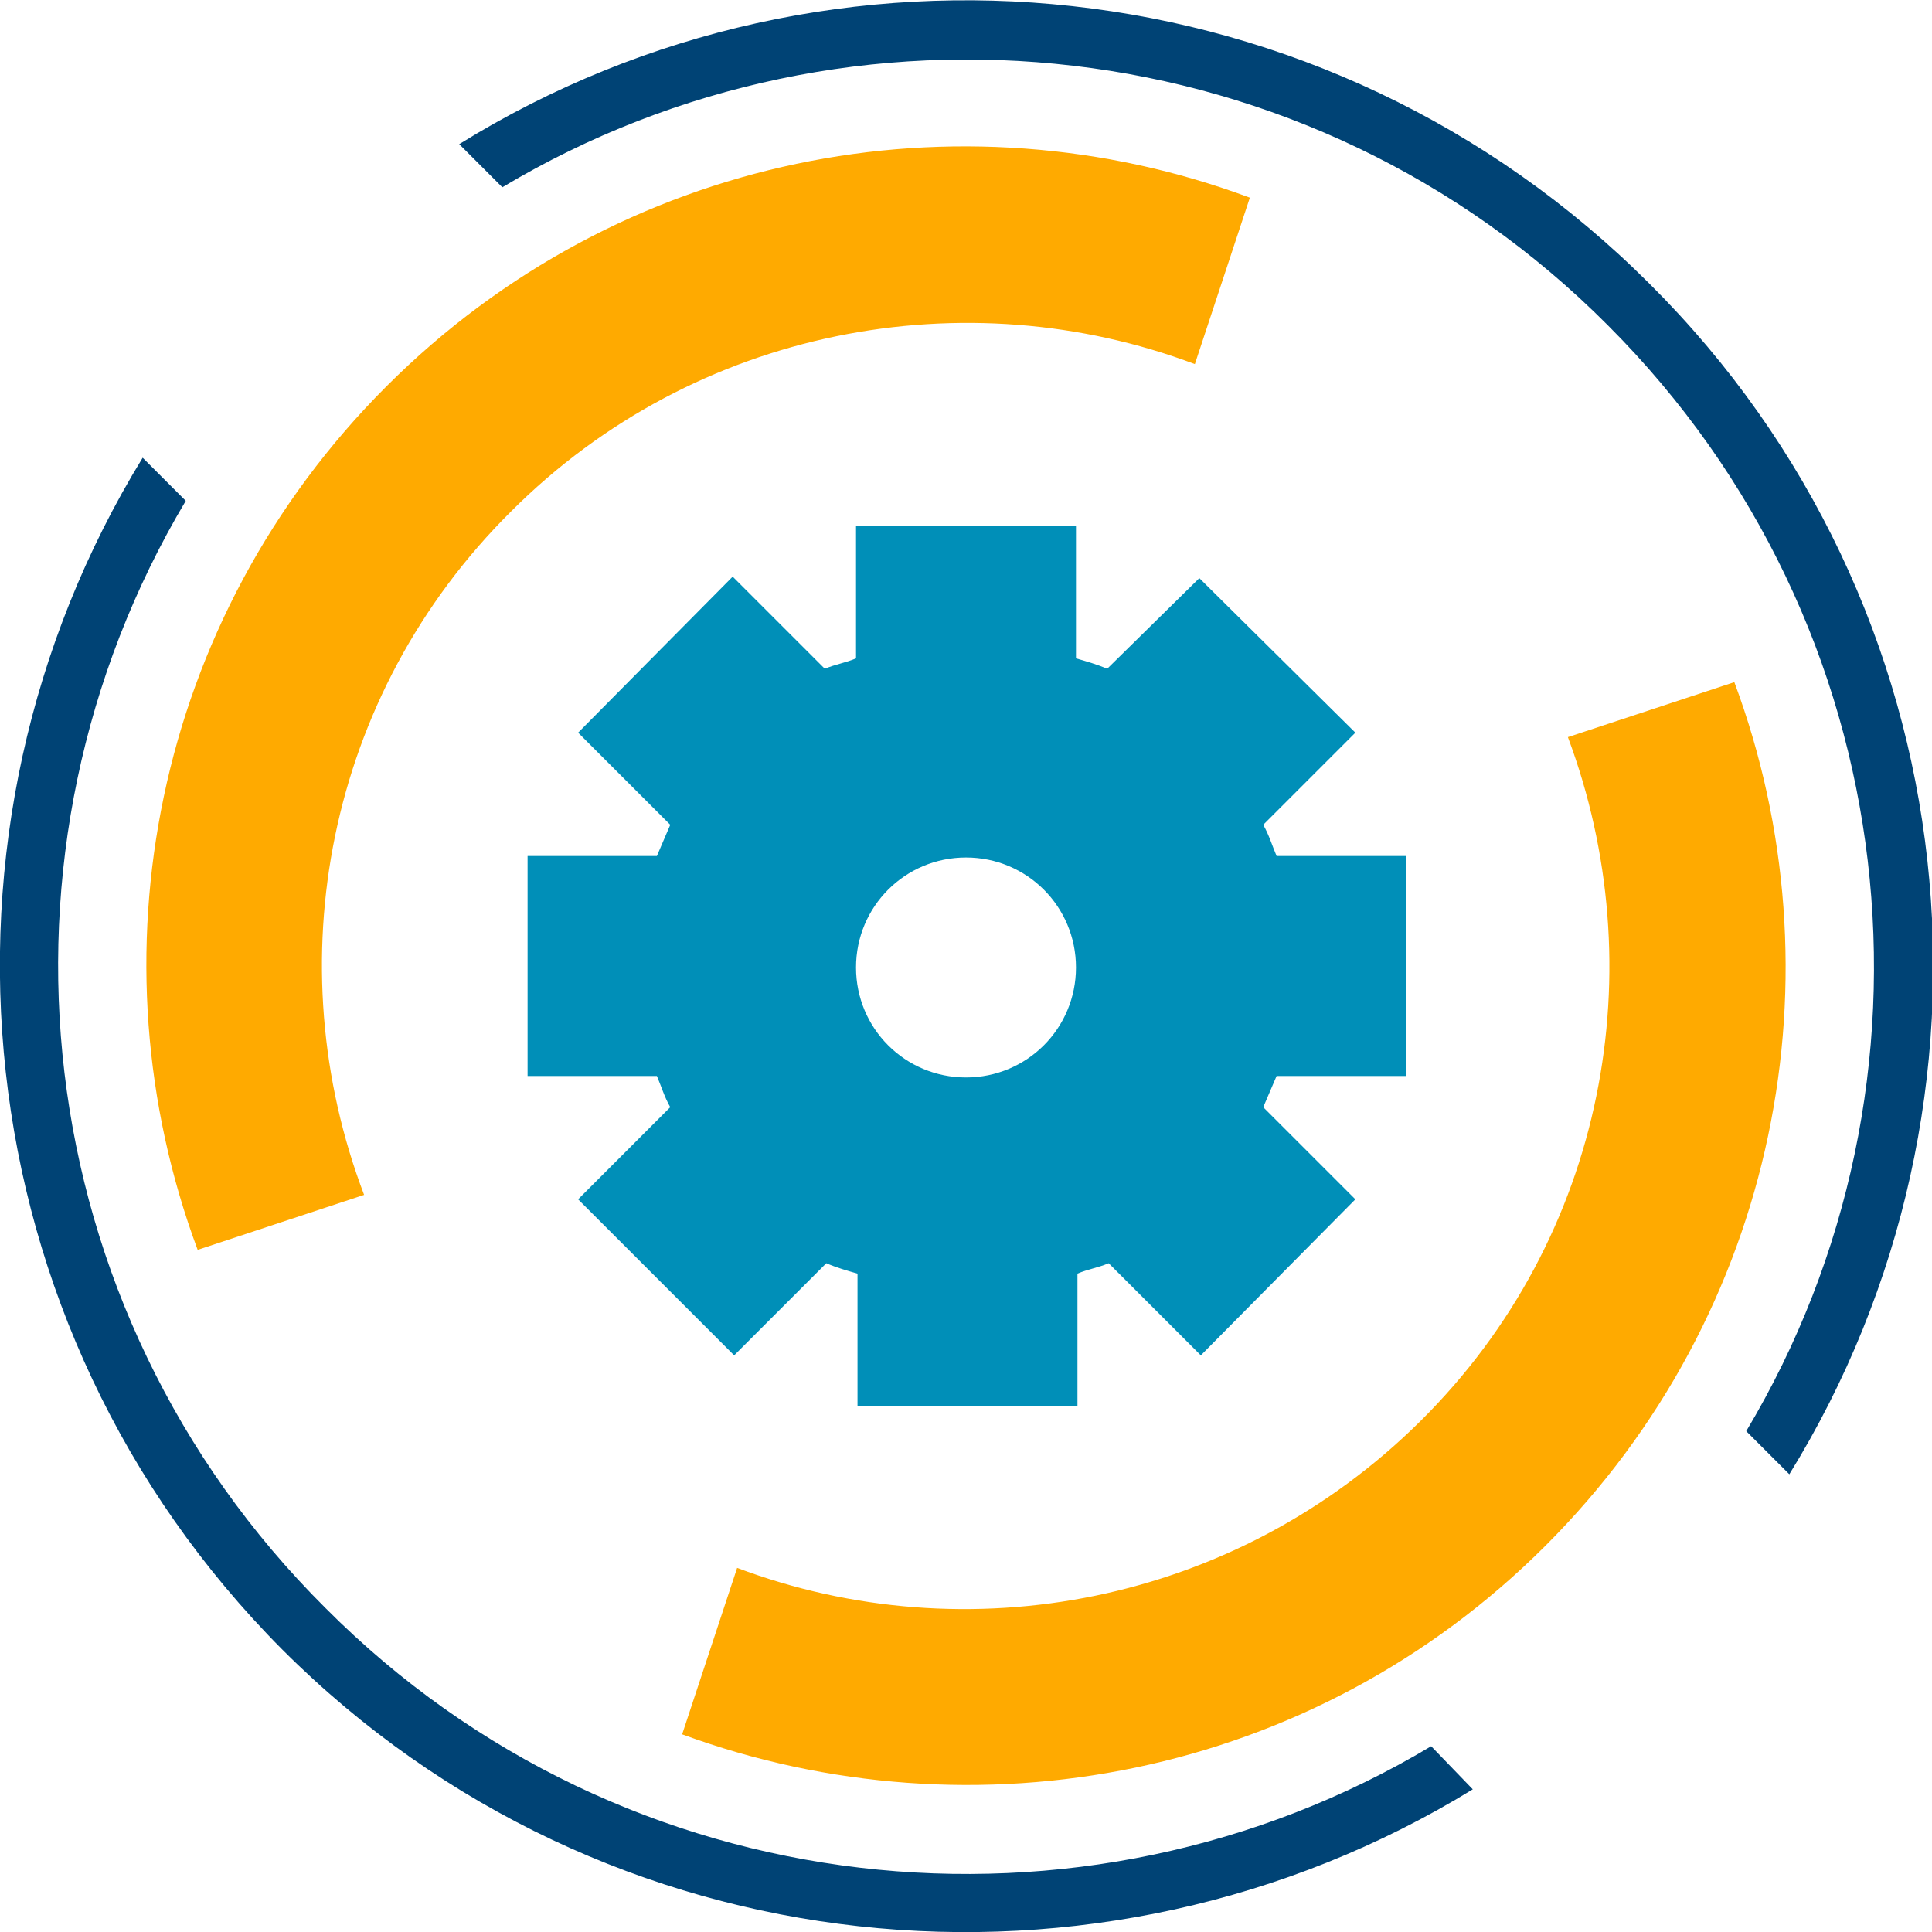 <?xml version="1.0" encoding="utf-8"?>
<!-- Generator: Adobe Illustrator 18.1.1, SVG Export Plug-In . SVG Version: 6.00 Build 0)  -->
<svg version="1.1" id="Layer_1" xmlns="http://www.w3.org/2000/svg" xmlns:xlink="http://www.w3.org/1999/xlink" x="0px" y="0px"
	 viewBox="0 0 130 130" enable-background="new 0 0 130 130" xml:space="preserve">
<path fill="#008FB8" d="M94.6,72.4V57.6h-8.7c-0.3-0.7-0.5-1.4-0.9-2.1l6.2-6.2L80.7,38.9L74.5,45c-0.7-0.3-1.4-0.5-2.1-0.7v-8.9
	H57.6v8.9c-0.7,0.3-1.4,0.4-2.1,0.7l-6.2-6.2L38.9,49.3l6.2,6.2c-0.3,0.7-0.6,1.4-0.9,2.1h-8.7v14.8h8.7c0.3,0.7,0.5,1.4,0.9,2.1
	l-6.2,6.2l10.5,10.5l6.2-6.2c0.7,0.3,1.4,0.5,2.1,0.7v8.9h14.8v-8.9c0.7-0.3,1.4-0.4,2.1-0.7l6.2,6.2l10.4-10.5l-6.2-6.2
	c0.3-0.7,0.6-1.4,0.9-2.1H94.6z M65,72.5c-4.1,0-7.4-3.3-7.4-7.4c0-4.1,3.3-7.4,7.4-7.4c4.1,0,7.4,3.3,7.4,7.4
	C72.4,69.2,69.1,72.5,65,72.5z"/>
<g>
	<path fill="#FFAA00" d="M34.4,34.4c12.4-12.4,30.6-15.7,46-9.9l3.7-11.2C64.5,6,41.7,10.3,26,26C10.3,41.7,6,64.5,13.3,84.1
		l11.2-3.7C18.6,64.9,21.9,46.8,34.4,34.4z"/>
	<path fill="#FFAA00" d="M116.7,45.9l-11.2,3.7c5.8,15.5,2.6,33.6-9.9,46s-30.6,15.7-46,9.9l-3.7,11.2c19.6,7.2,42.4,3,58.1-12.7
		C119.7,88.3,124,65.5,116.7,45.9z"/>
</g>
<g>
	<path fill="#004375" d="M30.9,9.7l2.9,2.9c23.4-14,54.3-10.9,74.4,9.3c20.2,20.2,23.3,51,9.3,74.4l2.9,2.9
		c15.5-25.1,12.4-58.4-9.4-80.1C89.2-2.7,55.9-5.8,30.9,9.7z"/>
	<path fill="#004375" d="M96.3,117.5c-23.4,14-54.3,10.9-74.4-9.3C1.6,88-1.5,57.2,12.5,33.7l-2.9-2.9C-5.8,55.9-2.7,89.2,19,111
		c21.7,21.7,55,24.8,80.1,9.4L96.3,117.5z"/>
</g>
</svg>
